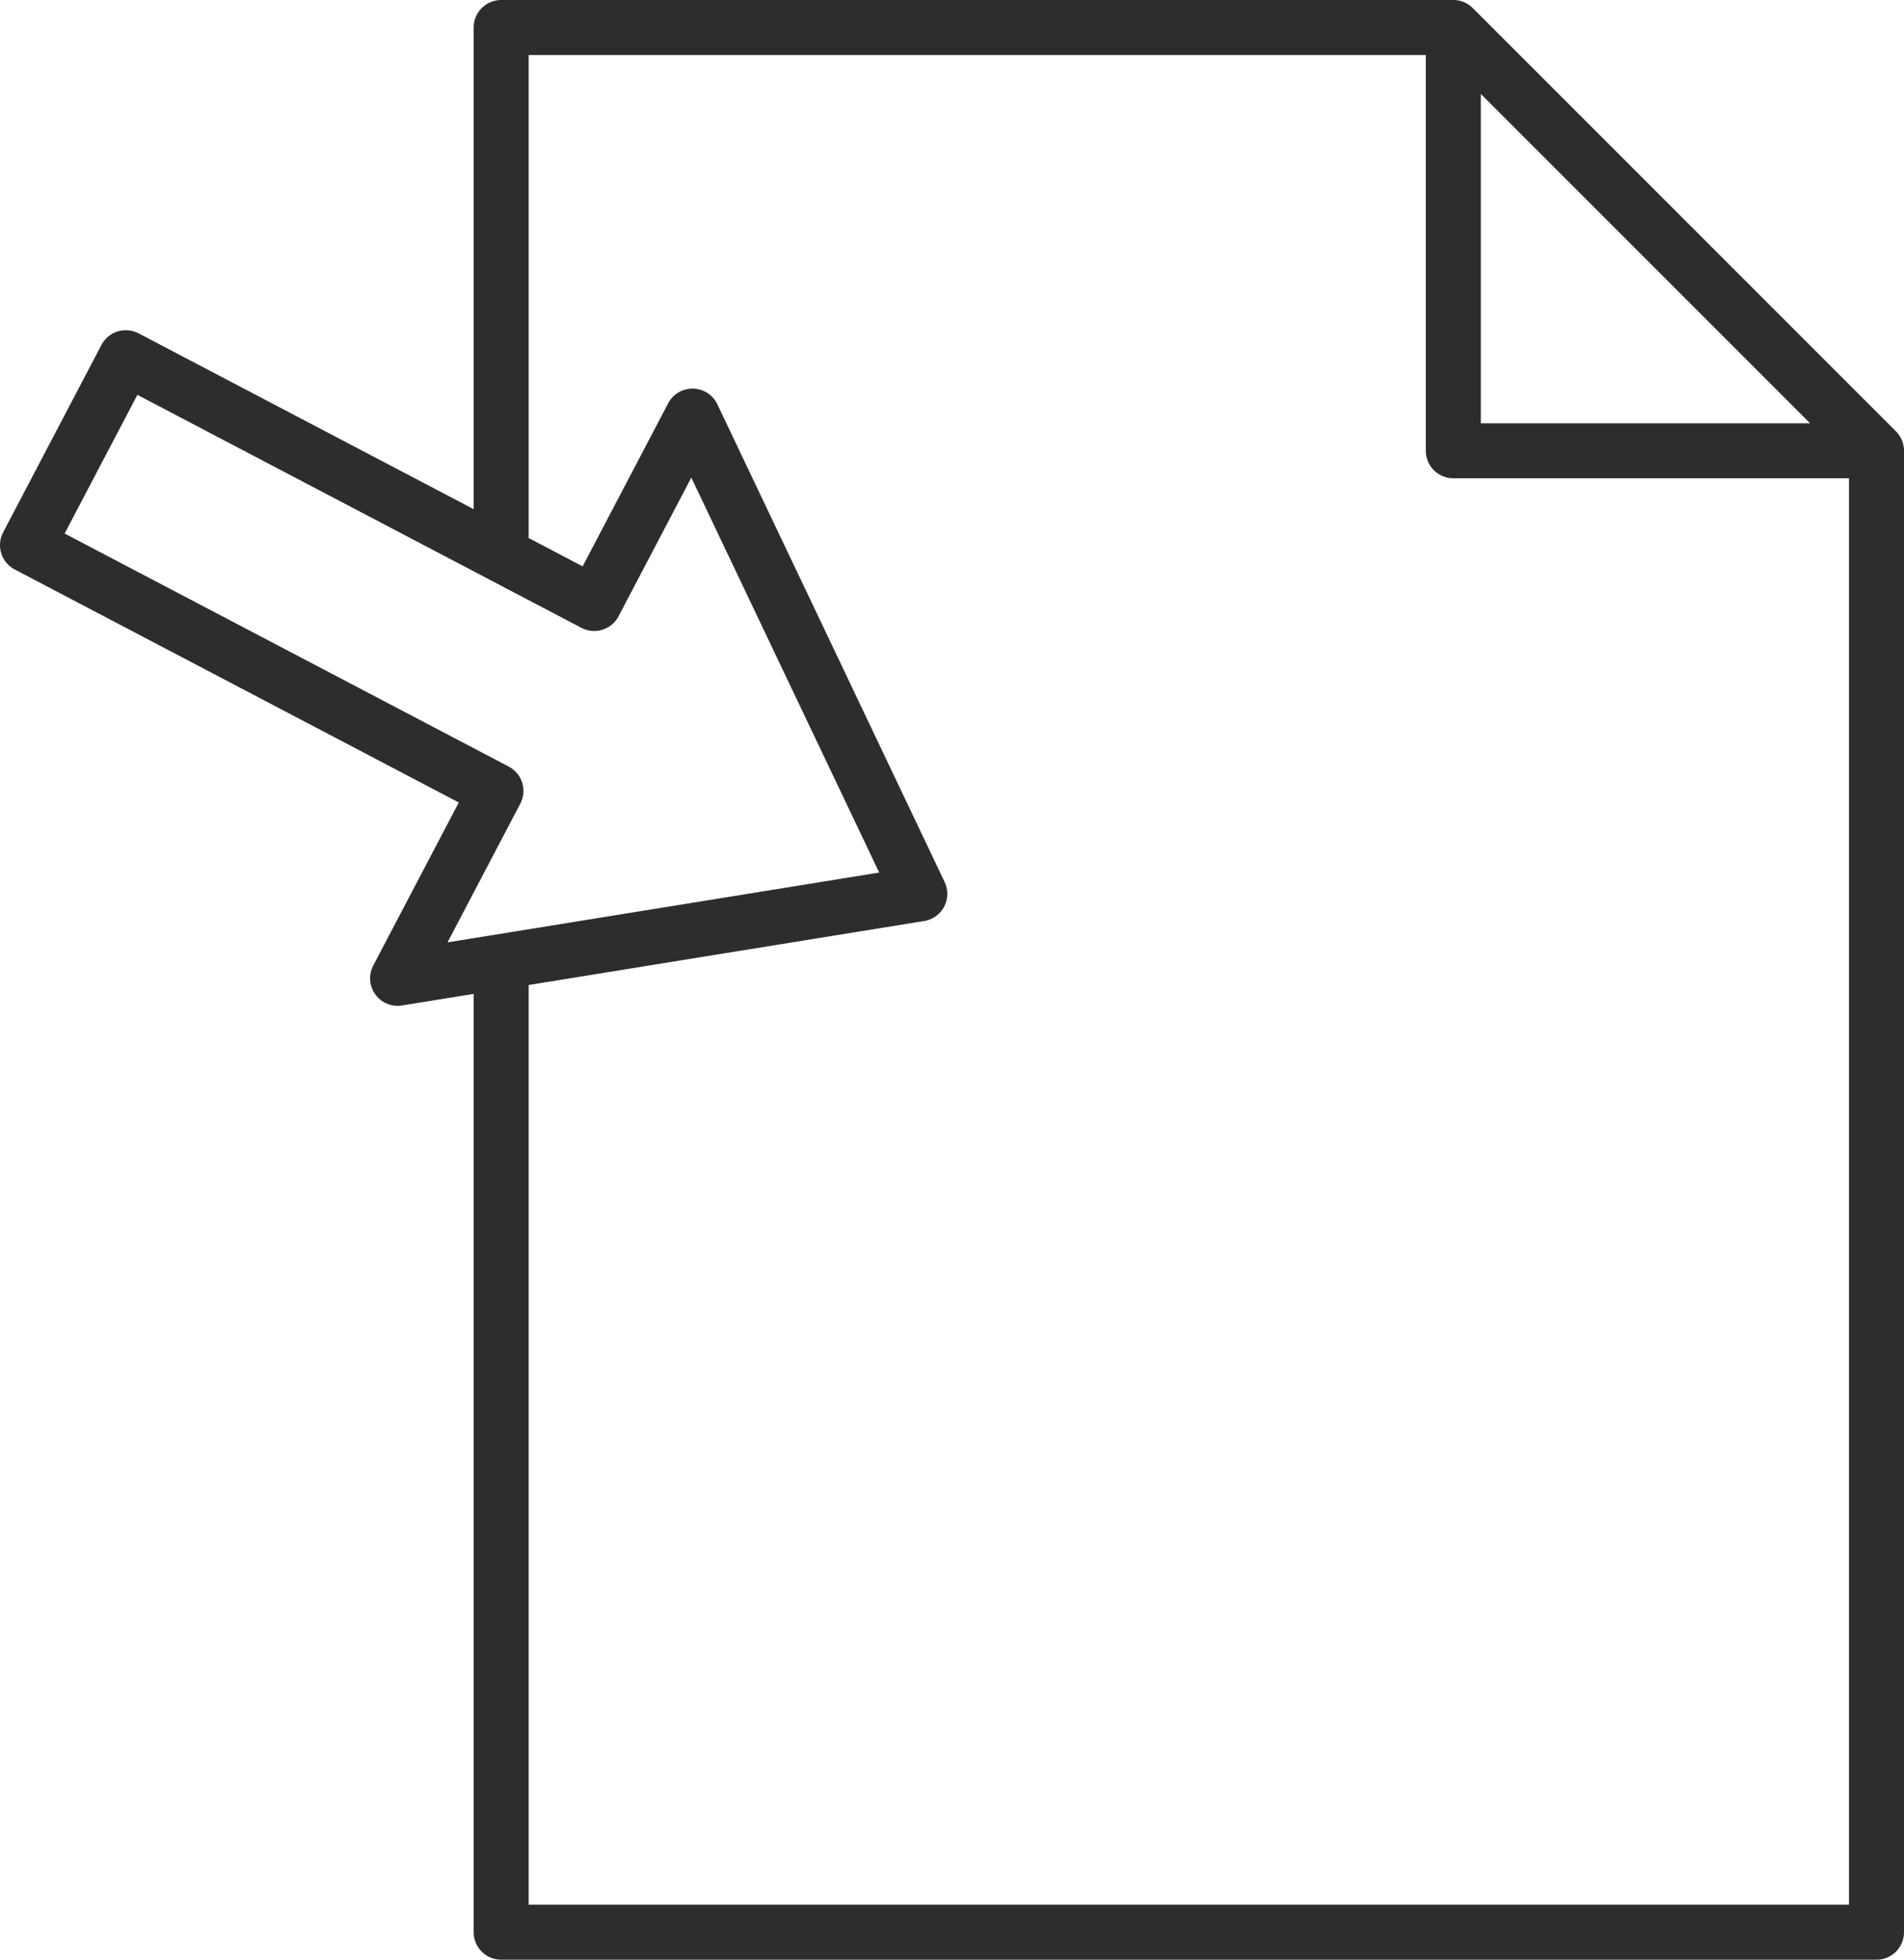 <?xml version="1.0" encoding="UTF-8" standalone="no"?>
<!-- Created with Inkscape (http://www.inkscape.org/) -->

<svg
   width="346.099"
   height="356.154"
   viewBox="0 0 89.986 92.6"
   version="1.1"
   id="svg1"
   xmlns="http://www.w3.org/2000/svg"
   xmlns:svg="http://www.w3.org/2000/svg">
  <defs
     id="defs1" />
  <g
     id="g172"
     style="display:inline"
     transform="translate(-21.314,-18.7)">
    <path
       id="path241-7-6"
       style="display:inline;fill:none;fill-opacity:1;stroke:#2d2d2d;stroke-width:2.6;stroke-linecap:round;stroke-linejoin:round;stroke-dasharray:none;stroke-opacity:1;paint-order:markers fill stroke"
       d="m 27.26,35.602 -4.646,8.855 22.138,11.615 -4.646,8.855 24.679,-3.991 -10.742,-22.575 -4.646,8.855 z M 90,20 v 20 h 20 z M 45,44 l 4e-6,-24 v 0 H 90.001 M 110,40 V 110 H 45 V 65" />
  </g>
</svg>
